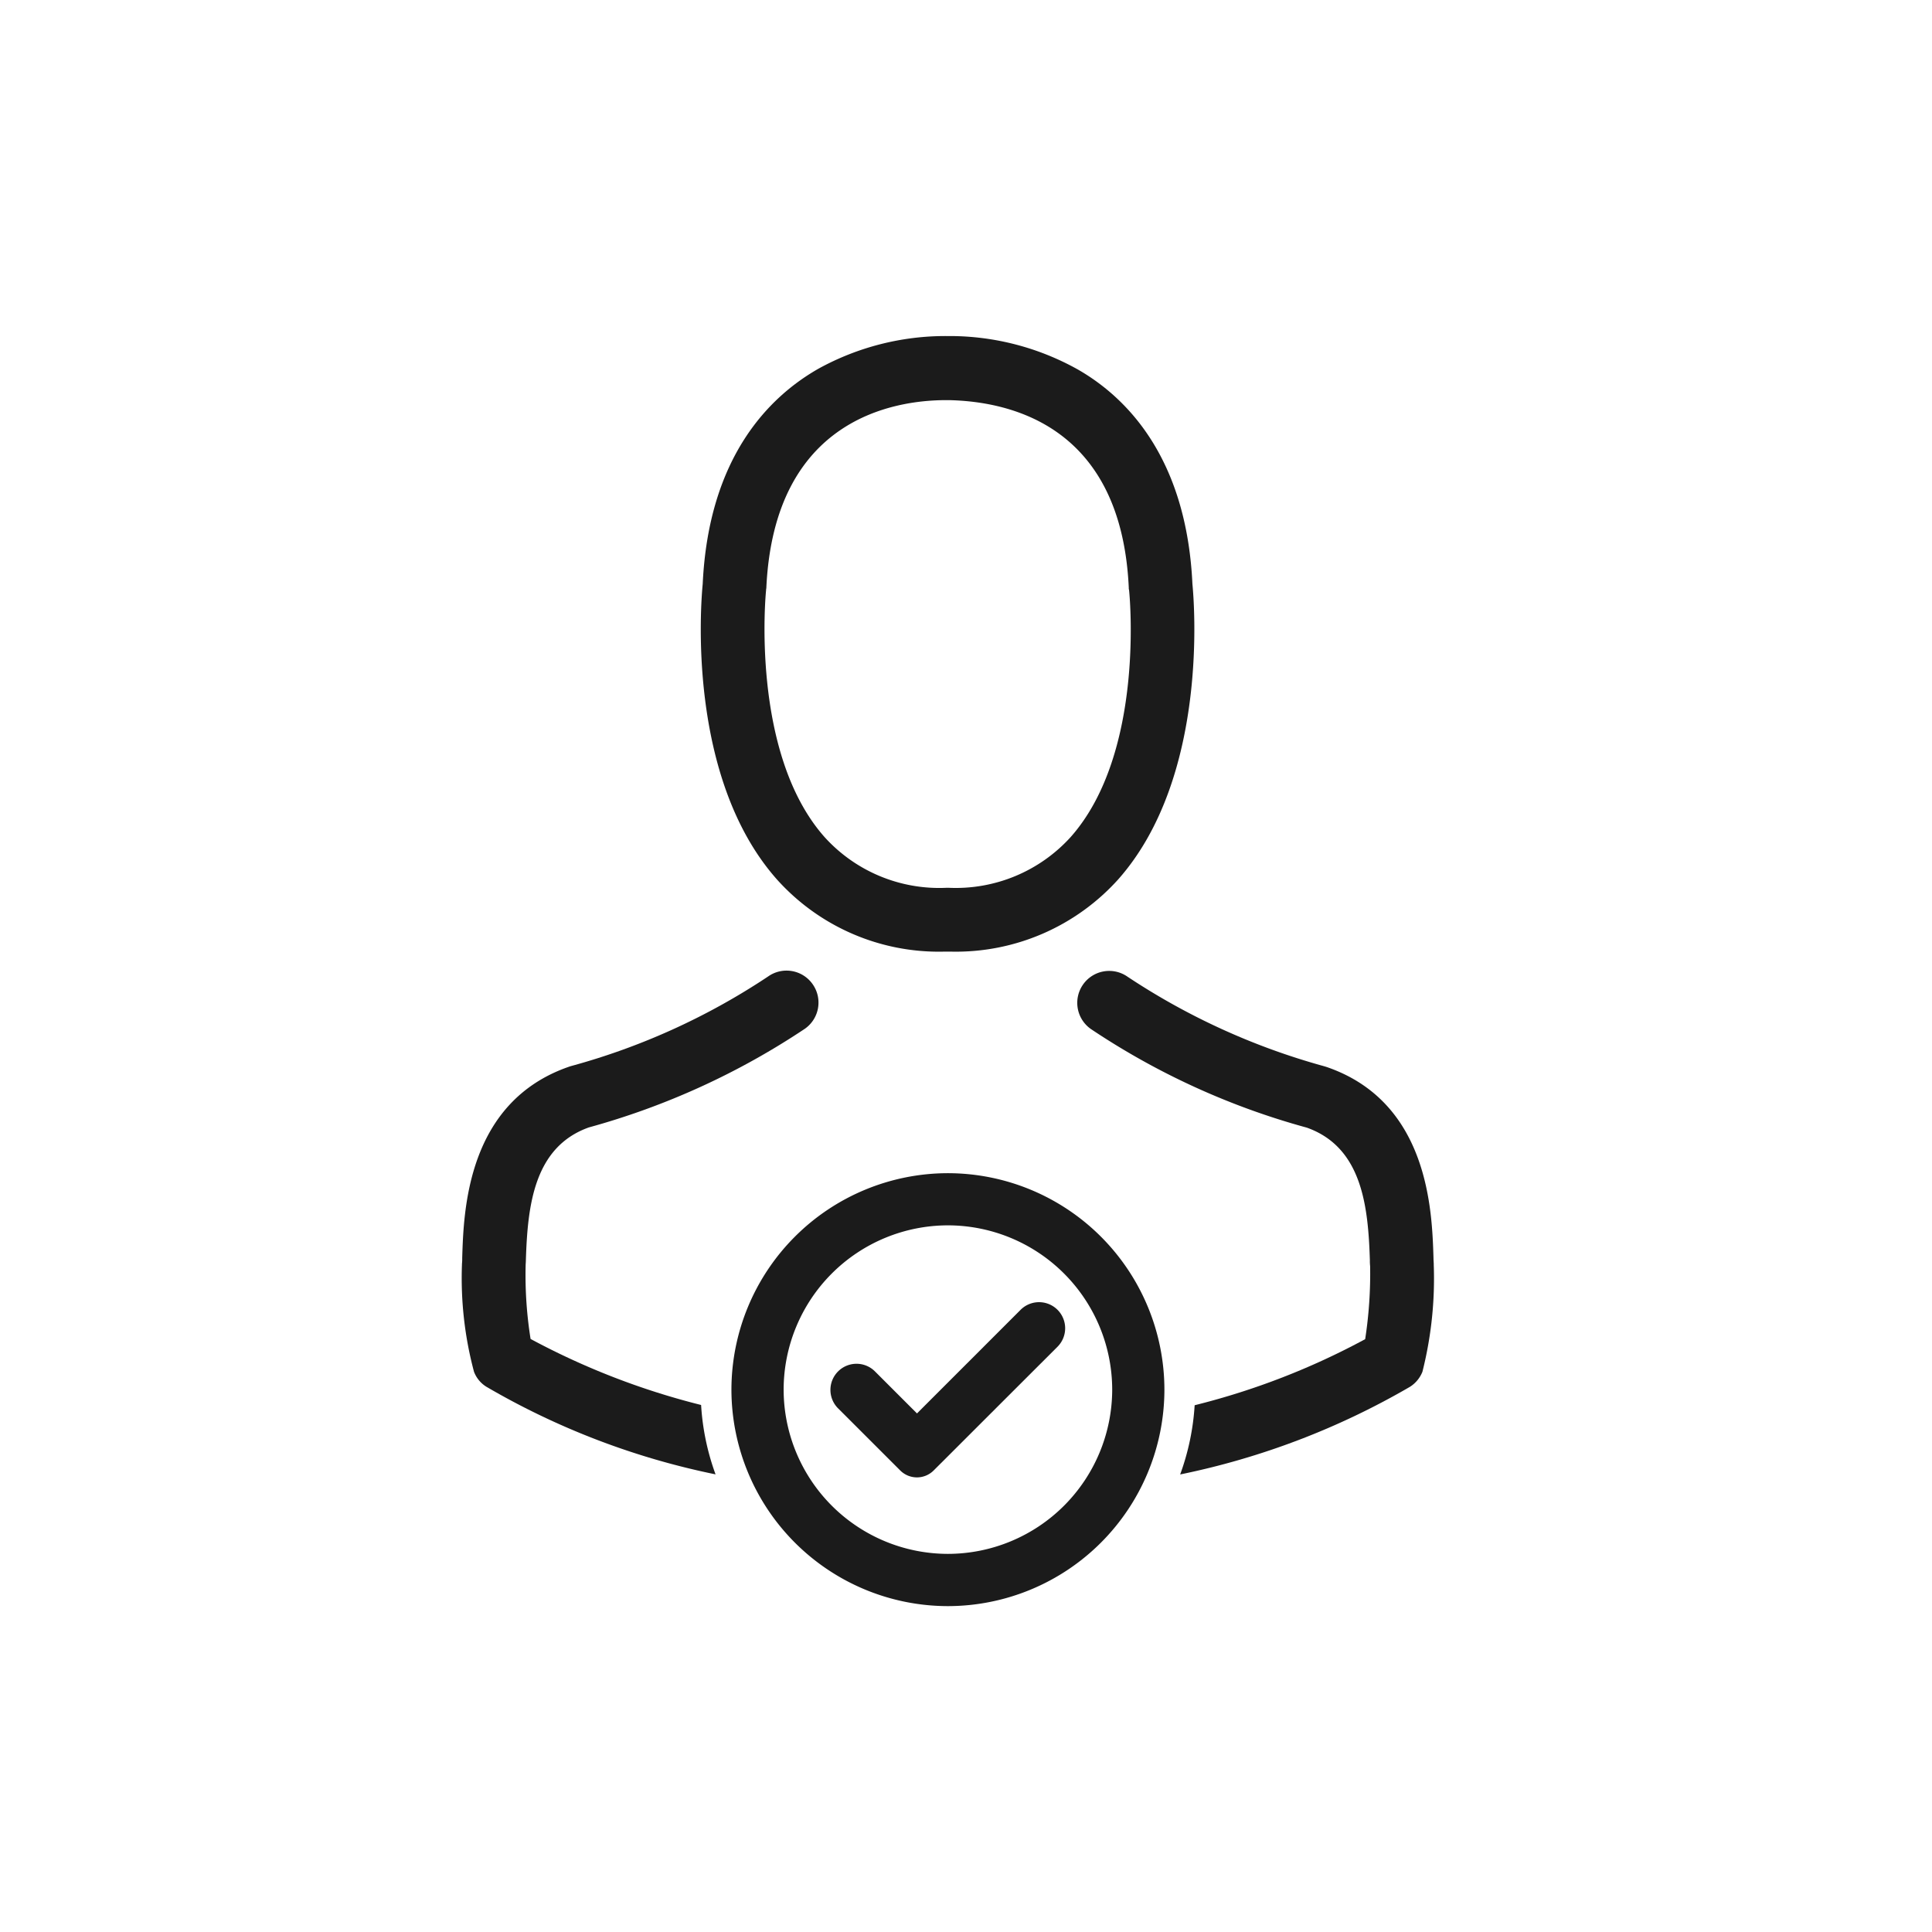 <svg xmlns="http://www.w3.org/2000/svg" width="46" height="46" viewBox="0 0 46 46">
    <g transform="translate(10941.5 3788.5)">
        <rect width="45" height="45" transform="translate(-10941 -3788)" fill="#1b1b1b" stroke="#707070" stroke-width="1" opacity="0"/>
        <g transform="translate(-10930.5 -3780.5)">
            <g transform="translate(0 0)">
                <path d="M-1895.328,985.723h.18a5.2,5.2,0,0,0,3.971-1.718c2.169-2.445,1.808-6.636,1.769-7.036-.141-3-1.56-4.439-2.732-5.109a6.262,6.262,0,0,0-3.031-.794h-.1a6.272,6.272,0,0,0-3.031.772c-1.183.67-2.625,2.107-2.766,5.132-.039.4-.4,4.591,1.769,7.036A5.178,5.178,0,0,0-1895.328,985.723Zm-4.231-8.613c0-.017.006-.034.006-.045.186-4.039,3.053-4.473,4.281-4.473h.068c1.521.034,4.107.654,4.281,4.473a.106.106,0,0,0,.006.045c.006.039.4,3.87-1.392,5.887a3.692,3.692,0,0,1-2.9,1.206h-.056a3.681,3.681,0,0,1-2.9-1.206C-1899.947,980.991-1899.564,977.143-1899.558,977.11Z" transform="translate(1906.799 -971.065)" fill="#1b1b1b"/>
                <path d="M-1993.768,1239.628a.76.76,0,0,1-.186,1.059,17.71,17.71,0,0,1-5.143,2.349c-1.313.468-1.459,1.871-1.5,3.155,0,.051-.006.1-.006.141a9.643,9.643,0,0,0,.118,1.741,17.549,17.549,0,0,0,4.06,1.572,5.8,5.8,0,0,0,.344,1.652,17.917,17.917,0,0,1-5.458-2.087.723.723,0,0,1-.293-.355,8.64,8.64,0,0,1-.287-2.552v-.017a1.142,1.142,0,0,0,.006-.141c.034-1.11.107-3.718,2.552-4.557.017-.006.034-.011.056-.017a16.083,16.083,0,0,0,4.676-2.129A.759.759,0,0,1-1993.768,1239.628Z" transform="translate(2002.118 -1224.193)" fill="#1b1b1b"/>
                <path d="M-1733.831,1248.95a.755.755,0,0,1-.293.355,18.075,18.075,0,0,1-5.475,2.089,5.812,5.812,0,0,0,.345-1.648,17.308,17.308,0,0,0,4.06-1.573,10.231,10.231,0,0,0,.118-1.74,1.139,1.139,0,0,1-.006-.141c-.04-1.284-.186-2.687-1.5-3.155a17.548,17.548,0,0,1-5.143-2.349.76.76,0,0,1-.186-1.059.76.76,0,0,1,1.059-.186,16.246,16.246,0,0,0,4.676,2.13l.057.017c2.445.834,2.518,3.442,2.552,4.557,0,.051.006.1.006.141v.017A9.064,9.064,0,0,1-1733.831,1248.95Z" transform="translate(1756.698 -1224.288)" fill="#1b1b1b"/>
            </g>
            <g transform="translate(6.415 19.932)">
                <path d="M-1883.084,1335.189a5.16,5.16,0,0,1-5.154-5.154,5.16,5.16,0,0,1,5.154-5.154,5.16,5.16,0,0,1,5.155,5.154A5.16,5.16,0,0,1-1883.084,1335.189Zm0-9.066a3.916,3.916,0,0,0-3.911,3.911,3.916,3.916,0,0,0,3.911,3.911,3.916,3.916,0,0,0,3.912-3.911A3.916,3.916,0,0,0-1883.084,1326.123Z" transform="translate(1888.238 -1324.88)" fill="#1b1b1b"/>
                <path d="M-1843.859,1383.34a.563.563,0,0,1-.8,0l-1.478-1.477a.622.622,0,0,1,0-.879.621.621,0,0,1,.879,0l1,1,2.467-2.467a.622.622,0,0,1,.879,0,.622.622,0,0,1,0,.879Z" transform="translate(1848.676 -1376.263)" fill="#1b1b1b"/>
            </g>
        </g>
    </g>
</svg>